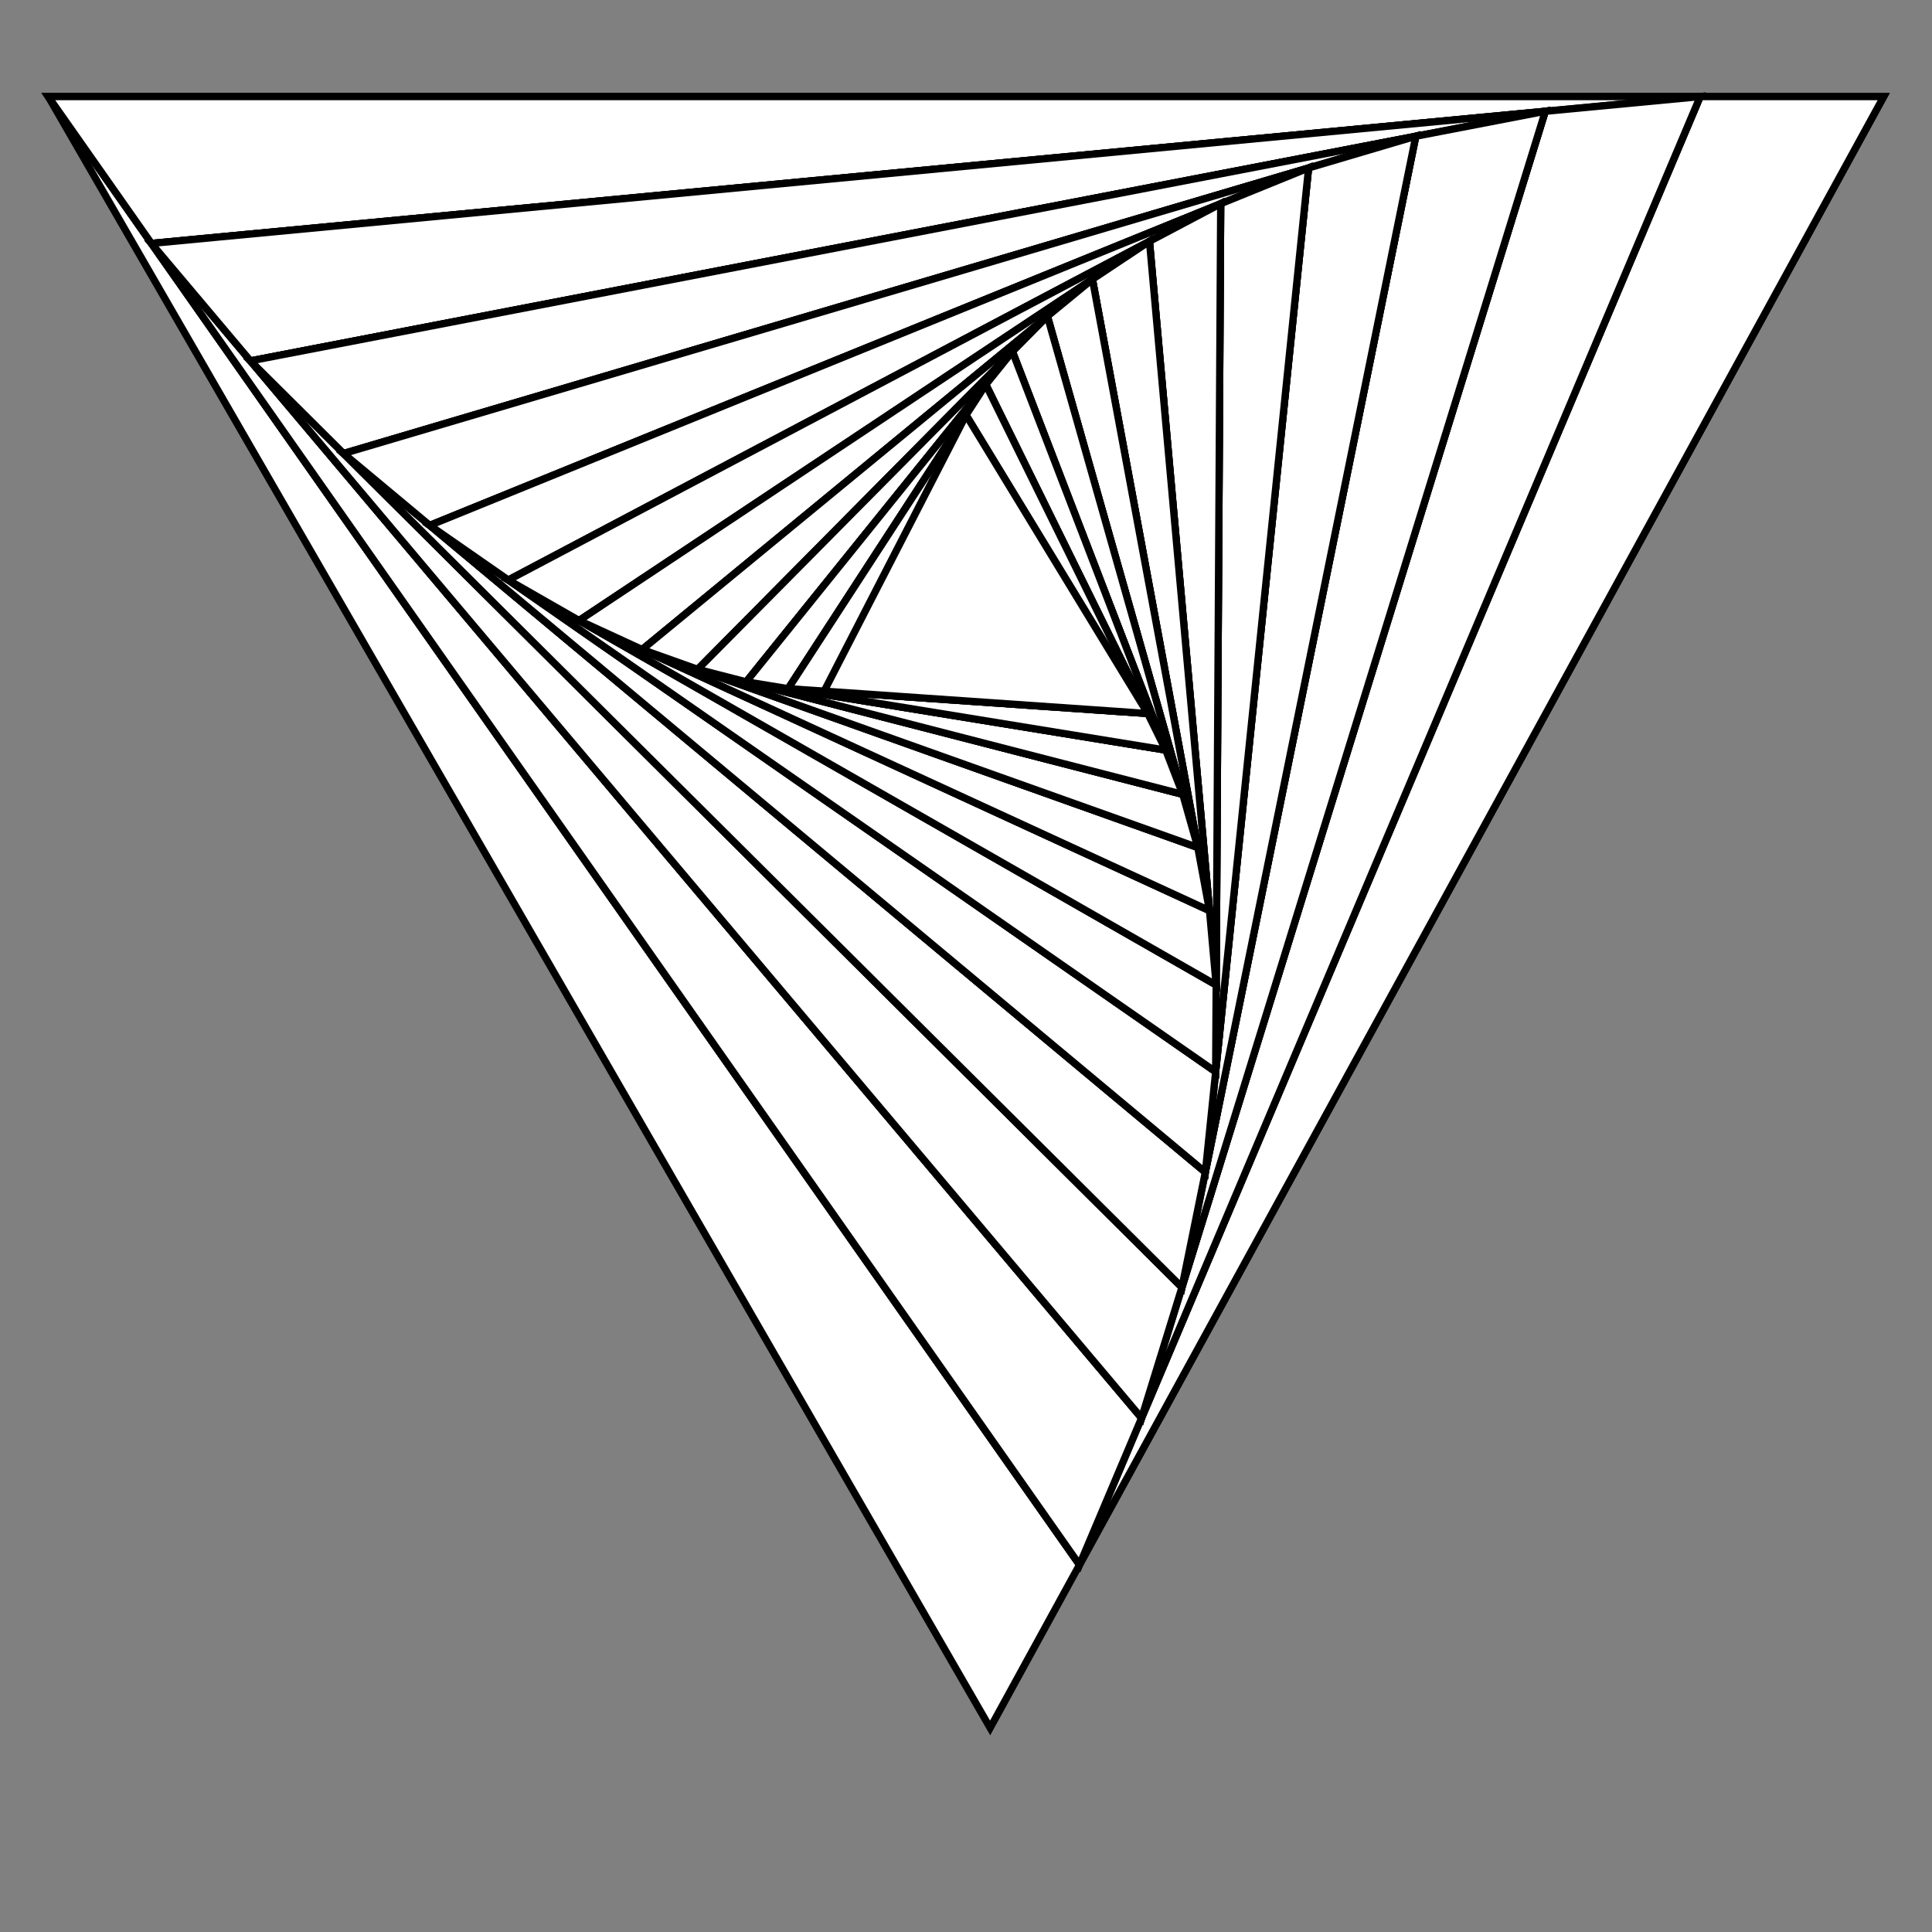 <?xml version="1.0"?>
<!DOCTYPE svg PUBLIC '-//W3C//DTD SVG 1.0//EN'
          'http://www.w3.org/TR/2001/REC-SVG-20010904/DTD/svg10.dtd'>
<svg xmlns:xlink="http://www.w3.org/1999/xlink" style="fill-opacity:1; color-rendering:auto; color-interpolation:auto; text-rendering:auto; stroke:black; stroke-linecap:square; stroke-miterlimit:10; shape-rendering:auto; stroke-opacity:1; fill:black; stroke-dasharray:none; font-weight:normal; stroke-width:1; font-family:'Dialog'; font-style:normal; stroke-linejoin:miter; font-size:12px; stroke-dashoffset:0; image-rendering:auto;" width="800" height="800" xmlns="http://www.w3.org/2000/svg"
><rect width="100%" height="100%" fill="#808080" stroke="none"/><!--Generated by the Batik Graphics2D SVG Generator--><defs id="genericDefs"
  /><g
  ><g style="fill:white; stroke-width:3; stroke-linecap:round; stroke:white;"
    ><path style="stroke:none;" d="M20 40 L780 40 L410 715.5 Z"
    /></g
    ><g style="stroke-linecap:round; stroke-width:3;"
    ><path style="fill:none;" d="M20 40 L780 40 L410 715.5 Z"
      /><path d="M447 647.95 L20 40 L780 40 Z" style="fill:white; stroke:none;"
      /><path style="fill:none;" d="M447 647.95 L20 40 L780 40 Z"
      /><path d="M704 40 L447 647.95 L20 40 Z" style="fill:white; stroke:none;"
      /><path style="fill:none;" d="M704 40 L447 647.95 L20 40 Z"
      /><path d="M62.7 100.795 L704 40 L447 647.95 Z" style="fill:white; stroke:none;"
      /><path style="fill:none;" d="M62.7 100.795 L704 40 L447 647.95 Z"
      /><path d="M472.7 587.155 L62.7 100.795 L704 40 Z" style="fill:white; stroke:none;"
      /><path style="fill:none;" d="M472.7 587.155 L62.7 100.795 L704 40 Z"
      /><path d="M639.87 46.08 L472.7 587.155 L62.7 100.795 Z" style="fill:white; stroke:none;"
      /><path style="fill:none;" d="M639.87 46.08 L472.7 587.155 L62.7 100.795 Z"
      /><path d="M103.7 149.431 L639.87 46.08 L472.7 587.155 Z" style="fill:white; stroke:none;"
      /><path style="fill:none;" d="M103.7 149.431 L639.87 46.08 L472.7 587.155 Z"
      /><path d="M489.417 533.047 L103.7 149.431 L639.87 46.08 Z" style="fill:white; stroke:none;"
      /><path style="fill:none;" d="M489.417 533.047 L103.7 149.431 L639.87 46.08 Z"
      /><path d="M586.253 56.415 L489.417 533.047 L103.7 149.431 Z" style="fill:white; stroke:none;"
      /><path style="fill:none;" d="M586.253 56.415 L489.417 533.047 L103.7 149.431 Z"
      /><path d="M142.272 187.793 L586.253 56.415 L489.417 533.047 Z" style="fill:white; stroke:none;"
      /><path style="fill:none;" d="M142.272 187.793 L586.253 56.415 L489.417 533.047 Z"
      /><path d="M499.101 485.384 L142.272 187.793 L586.253 56.415 Z" style="fill:white; stroke:none;"
      /><path style="fill:none;" d="M499.101 485.384 L142.272 187.793 L586.253 56.415 Z"
      /><path d="M541.855 69.552 L499.101 485.384 L142.272 187.793 Z" style="fill:white; stroke:none;"
      /><path style="fill:none;" d="M541.855 69.552 L499.101 485.384 L142.272 187.793 Z"
      /><path d="M177.955 217.552 L541.855 69.552 L499.101 485.384 Z" style="fill:white; stroke:none;"
      /><path style="fill:none;" d="M177.955 217.552 L541.855 69.552 L499.101 485.384 Z"
      /><path d="M503.376 443.801 L177.955 217.552 L541.855 69.552 Z" style="fill:white; stroke:none;"
      /><path style="fill:none;" d="M503.376 443.801 L177.955 217.552 L541.855 69.552 Z"
      /><path d="M505.465 84.352 L503.376 443.801 L177.955 217.552 Z" style="fill:white; stroke:none;"
      /><path style="fill:none;" d="M505.465 84.352 L503.376 443.801 L177.955 217.552 Z"
      /><path d="M210.497 240.177 L505.465 84.352 L503.376 443.801 Z" style="fill:white; stroke:none;"
      /><path style="fill:none;" d="M210.497 240.177 L505.465 84.352 L503.376 443.801 Z"
      /><path d="M503.585 407.856 L210.497 240.177 L505.465 84.352 Z" style="fill:white; stroke:none;"
      /><path style="fill:none;" d="M503.585 407.856 L210.497 240.177 L505.465 84.352 Z"
      /><path d="M475.968 99.935 L503.585 407.856 L210.497 240.177 Z" style="fill:white; stroke:none;"
      /><path style="fill:none;" d="M475.968 99.935 L503.585 407.856 L210.497 240.177 Z"
      /><path d="M239.805 256.945 L475.968 99.935 L503.585 407.856 Z" style="fill:white; stroke:none;"
      /><path style="fill:none;" d="M239.805 256.945 L475.968 99.935 L503.585 407.856 Z"
      /><path d="M500.823 377.064 L239.805 256.945 L475.968 99.935 Z" style="fill:white; stroke:none;"
      /><path style="fill:none;" d="M500.823 377.064 L239.805 256.945 L475.968 99.935 Z"
      /><path d="M452.352 115.636 L500.823 377.064 L239.805 256.945 Z" style="fill:white; stroke:none;"
      /><path style="fill:none;" d="M452.352 115.636 L500.823 377.064 L239.805 256.945 Z"
      /><path d="M265.907 268.957 L452.352 115.636 L500.823 377.064 Z" style="fill:white; stroke:none;"
      /><path style="fill:none;" d="M265.907 268.957 L452.352 115.636 L500.823 377.064 Z"
      /><path d="M495.976 350.921 L265.907 268.957 L452.352 115.636 Z" style="fill:white; stroke:none;"
      /><path style="fill:none;" d="M495.976 350.921 L265.907 268.957 L452.352 115.636 Z"
      /><path d="M433.707 130.968 L495.976 350.921 L265.907 268.957 Z" style="fill:white; stroke:none;"
      /><path style="fill:none;" d="M433.707 130.968 L495.976 350.921 L265.907 268.957 Z"
      /><path d="M288.914 277.153 L433.707 130.968 L495.976 350.921 Z" style="fill:white; stroke:none;"
      /><path style="fill:none;" d="M288.914 277.153 L433.707 130.968 L495.976 350.921 Z"
      /><path d="M489.749 328.926 L288.914 277.153 L433.707 130.968 Z" style="fill:white; stroke:none;"
      /><path style="fill:none;" d="M489.749 328.926 L288.914 277.153 L433.707 130.968 Z"
      /><path d="M419.228 145.586 L489.749 328.926 L288.914 277.153 Z" style="fill:white; stroke:none;"
      /><path style="fill:none;" d="M419.228 145.586 L489.749 328.926 L288.914 277.153 Z"
      /><path d="M308.998 282.33 L419.228 145.586 L489.749 328.926 Z" style="fill:white; stroke:none;"
      /><path style="fill:none;" d="M308.998 282.33 L419.228 145.586 L489.749 328.926 Z"
      /><path d="M482.697 310.592 L308.998 282.33 L419.228 145.586 Z" style="fill:white; stroke:none;"
      /><path style="fill:none;" d="M482.697 310.592 L308.998 282.33 L419.228 145.586 Z"
      /><path d="M408.205 159.261 L482.697 310.592 L308.998 282.33 Z" style="fill:white; stroke:none;"
      /><path style="fill:none;" d="M408.205 159.261 L482.697 310.592 L308.998 282.33 Z"
      /><path d="M326.368 285.156 L408.205 159.261 L482.697 310.592 Z" style="fill:white; stroke:none;"
      /><path style="fill:none;" d="M326.368 285.156 L408.205 159.261 L482.697 310.592 Z"
      /><path d="M475.248 295.459 L326.368 285.156 L408.205 159.261 Z" style="fill:white; stroke:none;"
      /><path style="fill:none;" d="M475.248 295.459 L326.368 285.156 L408.205 159.261 Z"
      /><path d="M400.021 171.85 L475.248 295.459 L326.368 285.156 Z" style="fill:white; stroke:none;"
      /><path style="fill:none;" d="M400.021 171.85 L475.248 295.459 L326.368 285.156 Z"
      /><path d="M341.256 286.187 L400.021 171.85 L475.248 295.459 Z" style="fill:white; stroke:none;"
      /><path style="fill:none;" d="M341.256 286.187 L400.021 171.85 L475.248 295.459 Z"
    /></g
  ></g
></svg
>
